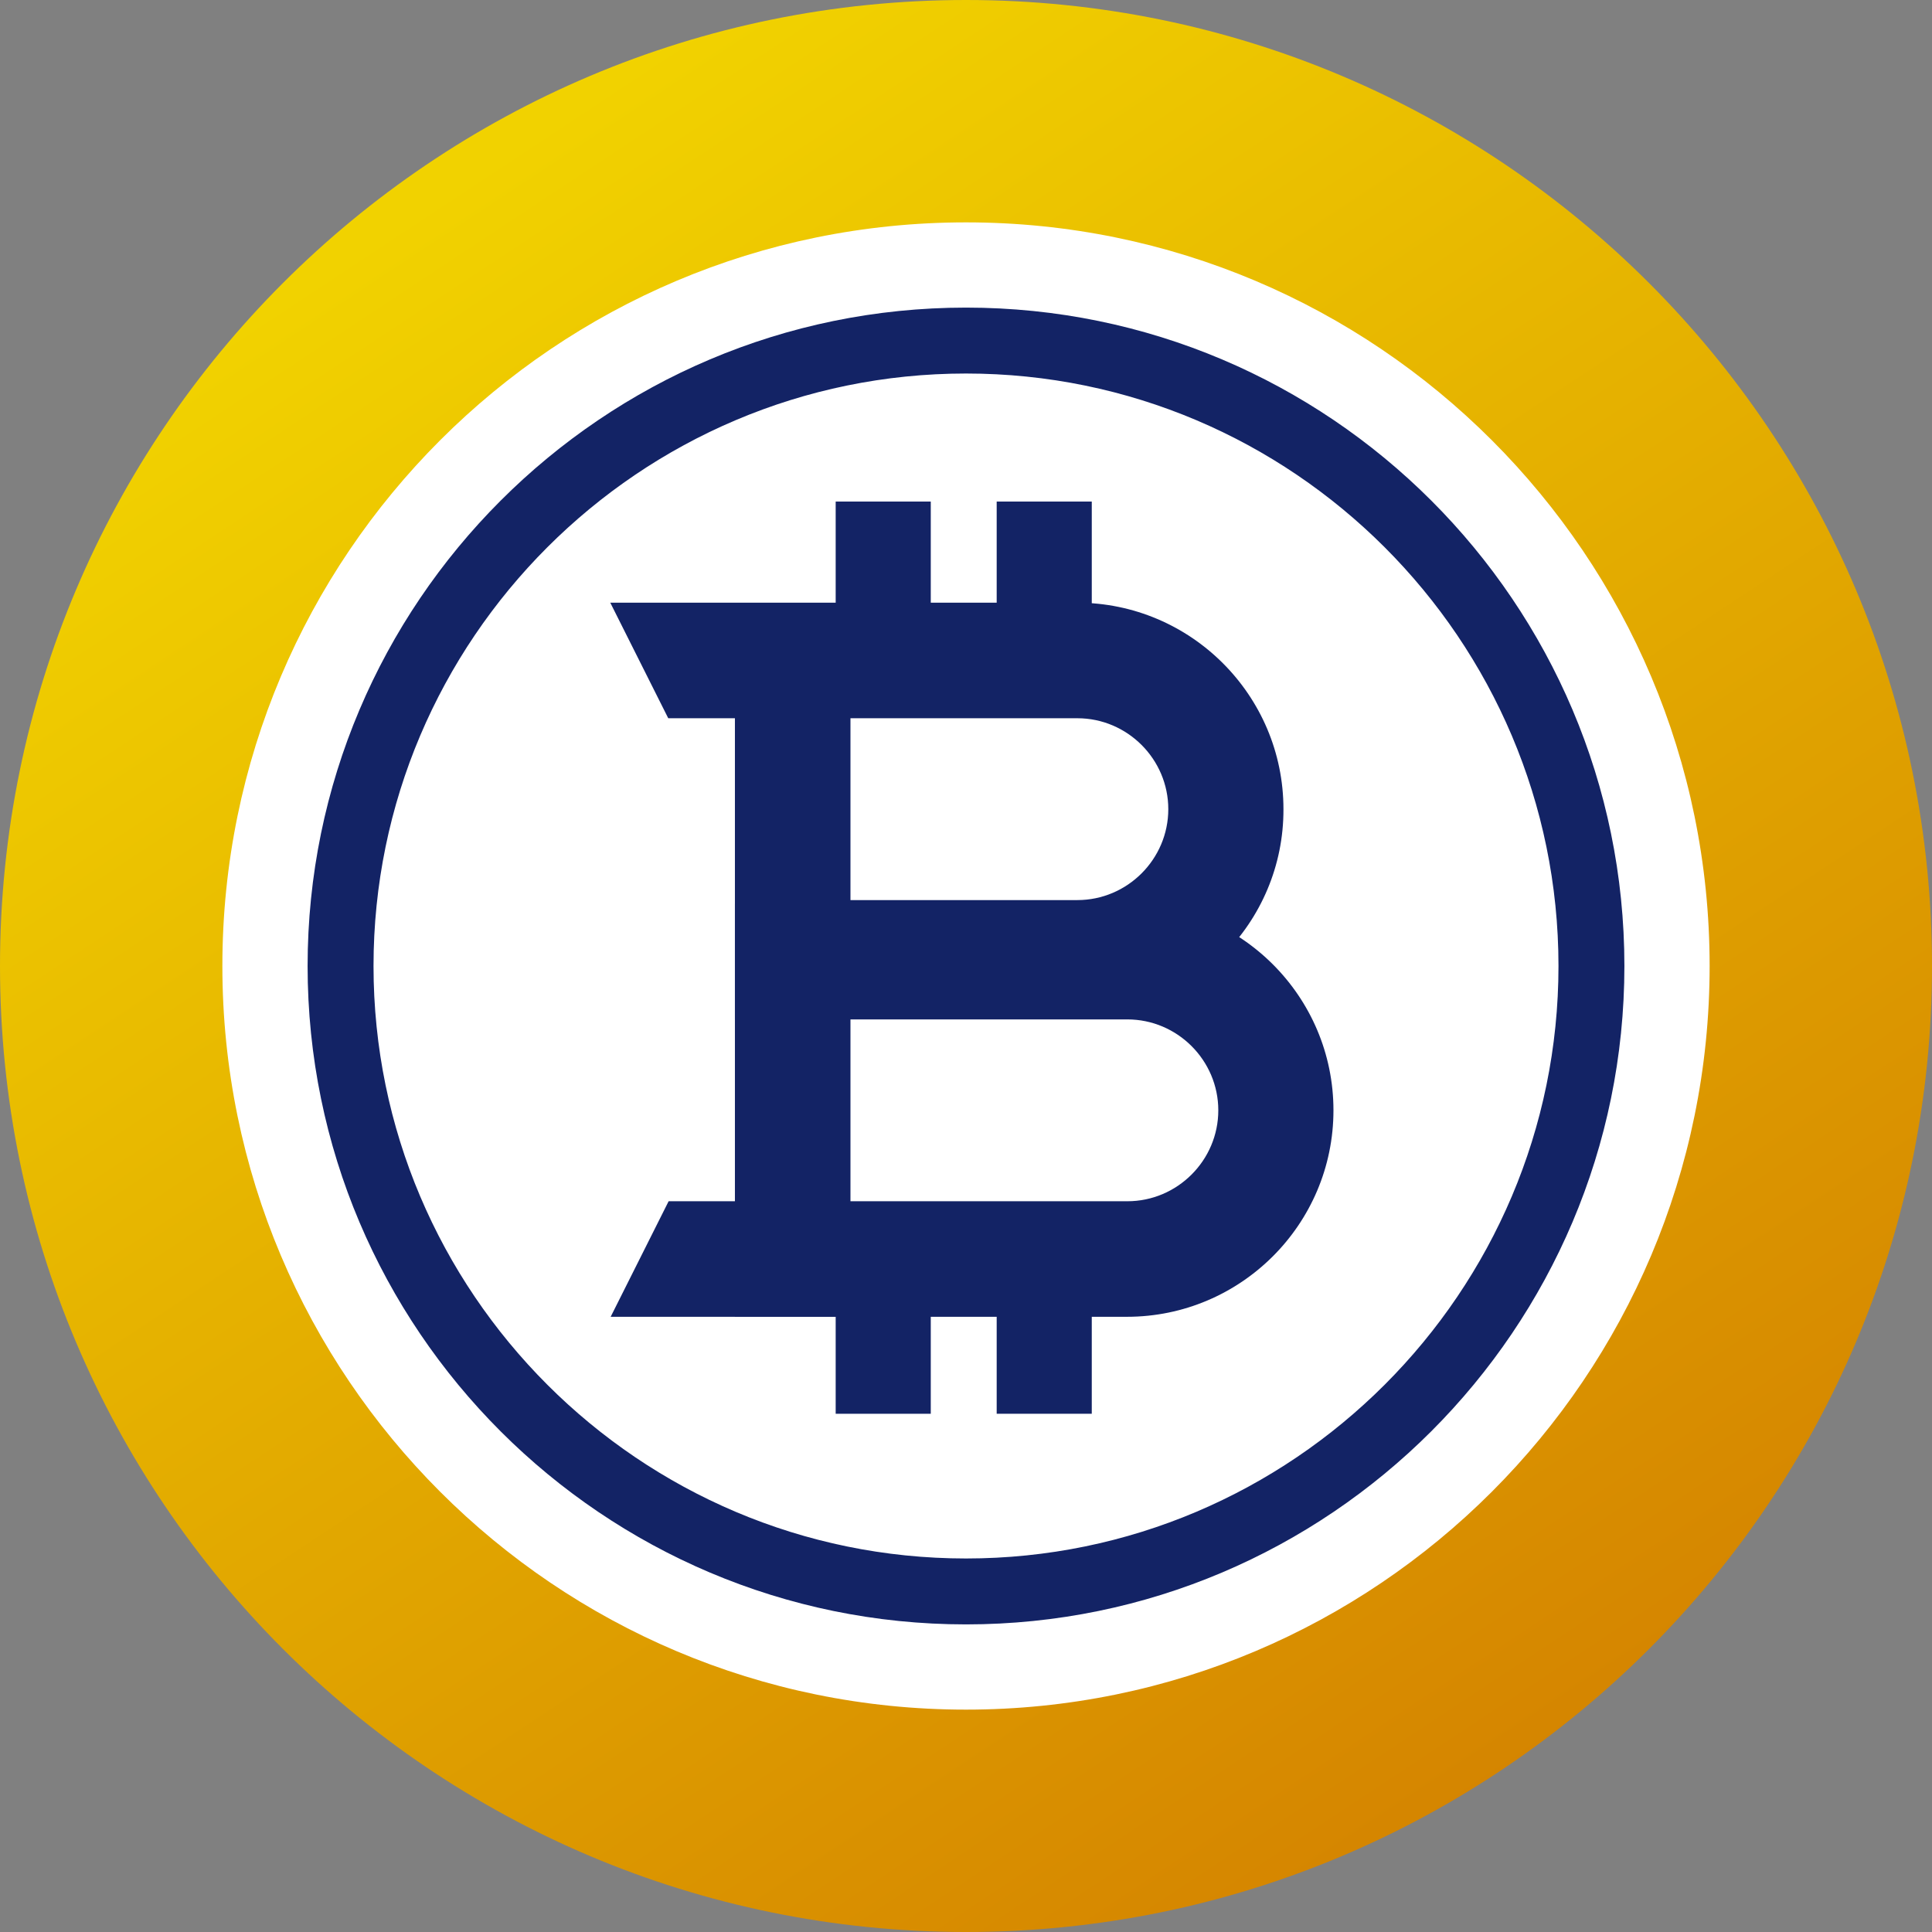 <svg width="510px" height="510px" viewBox="0 0 510 510" xmlns="http://www.w3.org/2000/svg" xmlns:xlink="http://www.w3.org/1999/xlink"><rect x="0" y="0" width="510" height="510" fill="#808080" stroke="none"/><defs><linearGradient x1="23.243%" y1="9.507%" x2="83.176%" y2="100.207%" id="a"><stop stop-color="#F1D200" offset="0.513%"/><stop stop-color="#D27D00" offset="100%"/></linearGradient></defs><g fill-rule="nonzero" fill="none"><circle fill="#FFF" cx="255" cy="255" r="223.4"/><path d="M255 0C114.2 0 0 114.2 0 255s114.2 255 255 255 255-114.2 255-255S395.8 0 255 0zm0 451.3c-108.4 0-196.3-87.9-196.3-196.3S146.6 58.7 255 58.7 451.3 146.6 451.3 255 363.4 451.3 255 451.3z" fill="url(#a)"/><path d="M170 342.2l9.8-19.6h117.7c16.2 0 29.4-13.2 29.4-29.4s-13.2-29.4-29.4-29.4h-98.1v-19.6h98.1c27.1 0 49 22 49 49 0 27.1-22 49-49 49H170z" fill="#132365"/><path d="M297.5 347.6H161.2l15.3-30.5h121.1c13.2 0 24-10.8 24-24s-10.8-24-24-24H194v-30.5h103.5c30 0 54.5 24.4 54.5 54.5s-24.5 54.5-54.5 54.5zm-118.7-10.9h118.7c24 0 43.6-19.6 43.6-43.6s-19.6-43.6-43.6-43.6h-92.6v8.7h92.6c19.2 0 34.9 15.6 34.9 34.9 0 19.2-15.6 34.9-34.9 34.9H183.2l-4.4 8.7z" fill="#132365"/><path d="M170 164.6l9.8 19.6h104.6c16.2 0 29.4 13.2 29.4 29.4S300.6 243 284.4 243h-75.2v19.6h75.2c27.1 0 49-22 49-49 0-27.1-22-49-49-49H170z" fill="#132365"/><path d="M284.4 268.1h-80.6v-30.5h80.6c13.2 0 24-10.8 24-24s-10.8-24-24-24h-108l-15.3-30.5h123.2c30 0 54.5 24.4 54.5 54.5.1 30-24.3 54.5-54.4 54.5zm-69.7-10.9h69.7c24 0 43.6-19.6 43.6-43.6S308.5 170 284.4 170H178.8l4.4 8.7h101.2c19.2 0 34.9 15.6 34.9 34.9 0 19.3-15.6 34.9-34.9 34.9h-69.7v8.7z" fill="#132365"/><path fill="#132365" d="M199.4 165.6H219v176.5h-19.6z"/><path d="M224.5 347.6H194V160.2h30.5v187.4zm-19.6-10.9h8.7V171.1h-8.7v165.6z" fill="#132365"/><path fill="#132365" d="M223.4 135.1H243v39.2h-19.6z"/><path d="M245.7 177.1h-25.1v-44.7h25.1v44.7zm-19.6-5.5h14.2v-33.8h-14.2v33.8z" fill="#132365"/><g fill="#132365"><path d="M265.9 135.1h19.6v39.2h-19.6z"/><path d="M288.2 177.1h-25.1v-44.7h25.1v44.7zm-19.6-5.5h14.2v-33.8h-14.2v33.8z"/></g><g fill="#132365"><path d="M223.4 331.3H243v39.2h-19.6z"/><path d="M245.7 373.2h-25.1v-44.7h25.1v44.7zm-19.6-5.4h14.2V334h-14.2v33.8z"/></g><g fill="#132365"><path d="M265.9 331.3h19.6v39.2h-19.6z"/><path d="M288.2 373.2h-25.1v-44.7h25.1v44.7zm-19.6-5.4h14.2V334h-14.2v33.8z"/></g><path d="M255 428.8c-95.8 0-173.8-77.9-173.8-173.8 0-95.8 77.9-173.8 173.8-173.8 95.8 0 173.8 77.9 173.8 173.8 0 95.8-78 173.8-173.8 173.8zm0-330.2c-86.2 0-156.4 70.2-156.4 156.4S168.8 411.4 255 411.4 411.4 341.2 411.4 255 341.2 98.6 255 98.6z" fill="#132365"/></g></svg>